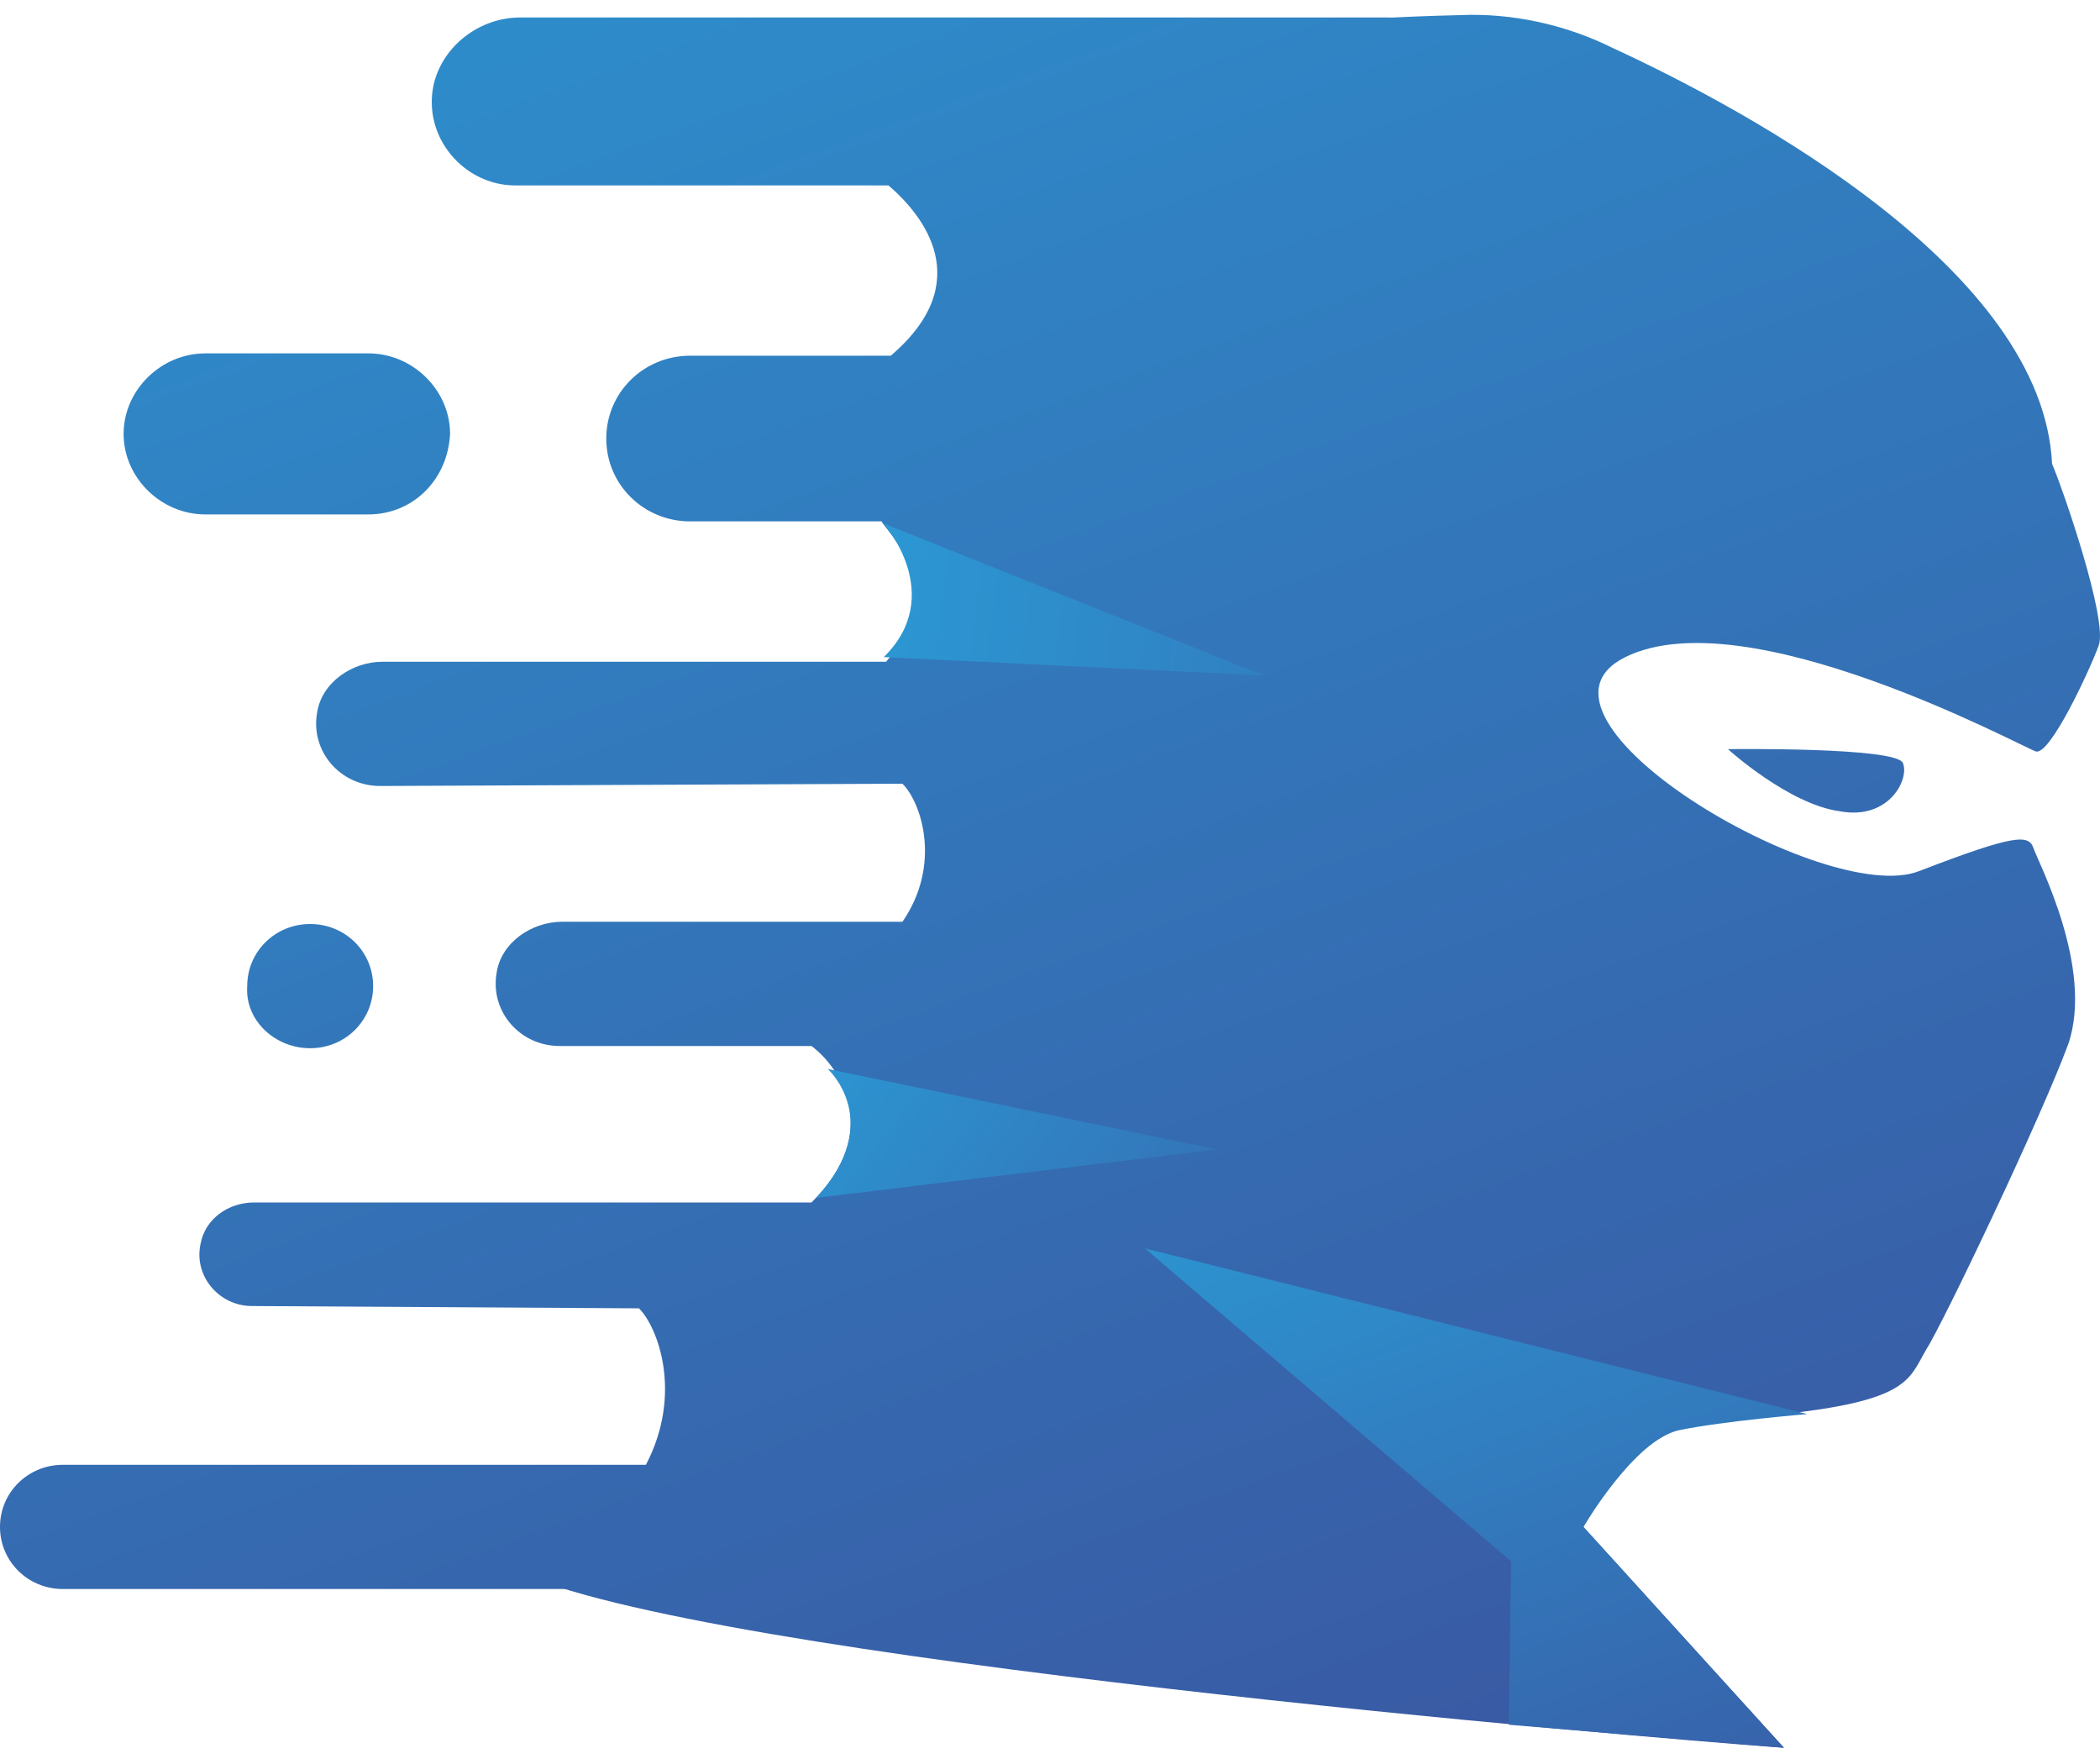 <svg width="50" height="42" viewBox="0 0 50 42" fill="none" xmlns="http://www.w3.org/2000/svg">
<path d="M33.035 0.416H12.381C11.437 0.416 10.549 1.073 10.327 2.005C10.049 3.265 11.049 4.415 12.27 4.415H21.154C21.986 5.128 23.263 6.716 21.209 8.469H16.434C15.324 8.469 14.435 9.346 14.435 10.442C14.435 11.537 15.324 12.414 16.434 12.414H20.987C21.098 12.633 22.597 14.003 21.098 15.756H9.105C8.384 15.756 7.662 16.249 7.551 16.961C7.384 17.892 8.106 18.714 9.05 18.714L21.487 18.66C21.931 19.098 22.431 20.577 21.487 21.947H13.381C12.659 21.947 11.937 22.44 11.826 23.152C11.659 24.083 12.381 24.905 13.325 24.905H19.321C19.988 25.398 21.043 26.932 19.321 28.63H6.052C5.441 28.63 4.886 29.014 4.775 29.616C4.608 30.384 5.219 31.096 5.996 31.096L15.213 31.151C15.657 31.589 16.268 33.178 15.379 34.876H1.499C0.666 34.876 0 35.533 0 36.355C0 37.177 0.666 37.834 1.499 37.834H16.379C17.212 37.834 17.878 37.177 17.878 36.355C17.878 35.917 17.656 35.479 17.323 35.205H22.375L25.096 24.905H28.094C28.816 24.905 29.537 24.412 29.648 23.7C29.815 22.768 29.093 21.947 28.149 21.947H25.817L28.316 12.414H30.203C31.314 12.414 32.202 11.537 32.202 10.442C32.202 9.346 31.314 8.469 30.203 8.469H27.983L27.649 4.415H32.868C33.812 4.415 34.701 3.758 34.923 2.827C35.256 1.567 34.257 0.416 33.035 0.416Z" fill="url(#paint0_linear)"/>
<path d="M7.385 24.958C8.218 24.958 8.884 24.301 8.884 23.479C8.884 22.657 8.218 22 7.385 22C6.552 22 5.886 22.657 5.886 23.479C5.83 24.301 6.552 24.958 7.385 24.958Z" fill="url(#paint1_linear)"/>
<path d="M21.876 14.604C21.876 14.495 22.32 14.056 22.32 13.947L21.543 10.824L22.32 9.016C23.264 10.166 24.485 7.098 24.485 7.098C24.485 7.098 25.096 4.798 24.263 3.702C23.43 2.606 20.488 4.031 20.488 4.031C20.488 4.031 22.82 0.634 34.757 0.36C35.978 0.305 37.255 0.579 38.366 1.127C41.697 2.661 48.637 6.441 48.859 11.043C49.137 11.7 50.192 14.768 49.969 15.371C49.748 15.974 48.804 18.001 48.471 17.891C48.137 17.782 41.586 14.221 38.699 15.645C35.812 17.069 43.474 21.617 45.694 20.74C47.971 19.863 48.304 19.863 48.415 20.192C48.526 20.521 49.858 23.041 49.248 24.849C48.581 26.657 46.25 31.533 45.861 32.135C45.472 32.793 45.472 33.286 42.918 33.614C40.364 33.943 39.42 33.45 37.699 36.354L42.474 41.613C42.252 41.613 19.766 39.86 13.27 37.778L17.601 31.971L19.933 28.629L21.432 25.068L21.876 23.698L22.709 20.083L23.097 18.768C23.097 18.713 23.097 18.713 23.097 18.658C22.875 18.329 21.931 16.741 21.876 15.042" fill="url(#paint2_linear)"/>
<path d="M41.142 17.837C41.142 17.837 45.139 17.782 45.306 18.165C45.472 18.549 44.973 19.535 43.807 19.316C42.585 19.151 41.142 17.837 41.142 17.837Z" fill="url(#paint3_linear)"/>
<path d="M43.03 33.669L27.262 29.725L35.978 37.175L35.923 41.065L42.474 41.613L37.7 36.354C37.7 36.354 38.921 34.272 39.976 34.053C41.031 33.834 43.03 33.669 43.03 33.669Z" fill="url(#paint4_linear)"/>
<path d="M21.043 12.467C21.043 12.467 22.542 14.166 21.043 15.645L30.093 16.083L21.043 12.467Z" fill="url(#paint5_linear)"/>
<path d="M19.71 25.452C19.71 25.452 21.098 26.712 19.433 28.52L28.982 27.369L19.71 25.452Z" fill="url(#paint6_linear)"/>
<path d="M8.773 12.248H4.887C3.832 12.248 2.943 11.372 2.943 10.331C2.943 9.29 3.832 8.414 4.887 8.414H8.773C9.828 8.414 10.716 9.29 10.716 10.331C10.661 11.427 9.828 12.248 8.773 12.248Z" fill="url(#paint7_linear)"/>
<defs>
<linearGradient id="paint0_linear" x1="2.582" y1="-20.633" x2="28.039" y2="49.515" gradientUnits="userSpaceOnUse">
<stop stop-color="#29A4DD"/>
<stop offset="1" stop-color="#3A55A0"/>
</linearGradient>
<linearGradient id="paint1_linear" x1="-2.097" y1="0.284" x2="14.953" y2="43.209" gradientUnits="userSpaceOnUse">
<stop stop-color="#29A4DD"/>
<stop offset="1" stop-color="#3A55A0"/>
</linearGradient>
<linearGradient id="paint2_linear" x1="12.926" y1="-24.417" x2="38.395" y2="45.764" gradientUnits="userSpaceOnUse">
<stop stop-color="#29A4DD"/>
<stop offset="1" stop-color="#3A55A0"/>
</linearGradient>
<linearGradient id="paint3_linear" x1="27.32" y1="-20.915" x2="49.644" y2="35.287" gradientUnits="userSpaceOnUse">
<stop stop-color="#29A4DD"/>
<stop offset="1" stop-color="#3A55A0"/>
</linearGradient>
<linearGradient id="paint4_linear" x1="31.31" y1="21.698" x2="40.853" y2="47.44" gradientUnits="userSpaceOnUse">
<stop stop-color="#29A4DD"/>
<stop offset="1" stop-color="#3A55A0"/>
</linearGradient>
<linearGradient id="paint5_linear" x1="15.783" y1="13.44" x2="47.663" y2="17.443" gradientUnits="userSpaceOnUse">
<stop stop-color="#29A4DD"/>
<stop offset="1" stop-color="#3A55A0"/>
</linearGradient>
<linearGradient id="paint6_linear" x1="16.673" y1="22.128" x2="33.809" y2="35.675" gradientUnits="userSpaceOnUse">
<stop stop-color="#29A4DD"/>
<stop offset="1" stop-color="#3A55A0"/>
</linearGradient>
<linearGradient id="paint7_linear" x1="-3.882" y1="-18.316" x2="21.586" y2="51.863" gradientUnits="userSpaceOnUse">
<stop stop-color="#29A4DD"/>
<stop offset="1" stop-color="#3A55A0"/>
</linearGradient>
</defs>
</svg>
